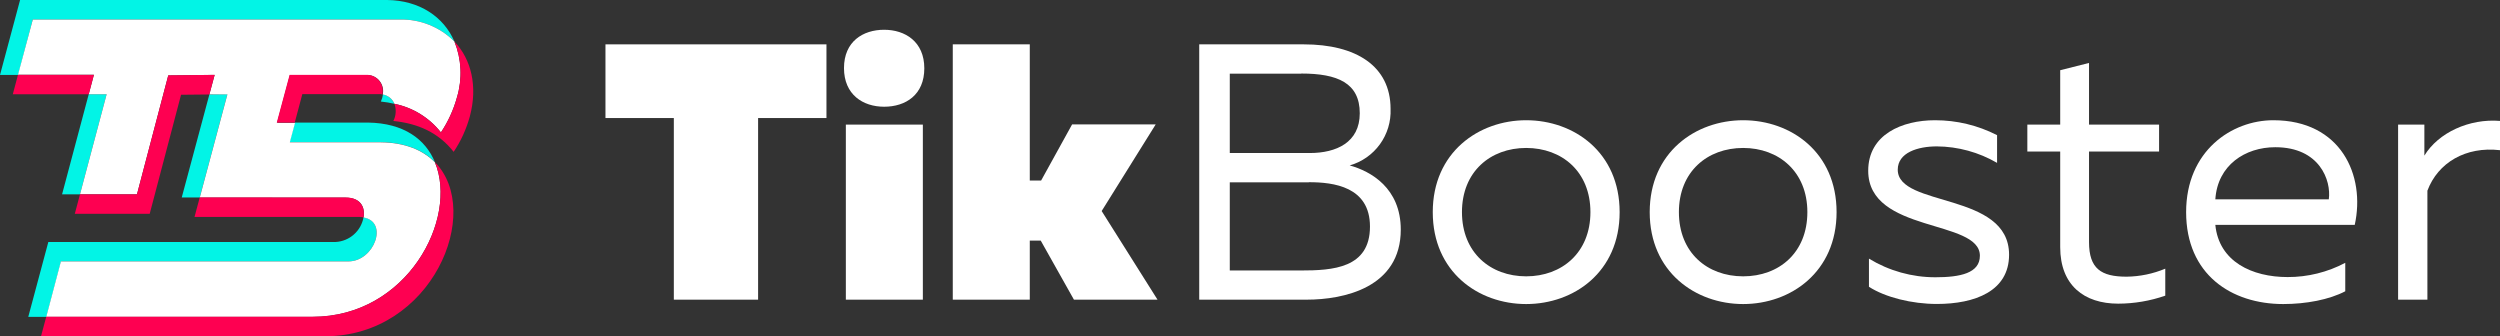 <svg width="171" height="23" viewBox="0 0 171 23" fill="none" xmlns="http://www.w3.org/2000/svg">
<rect x="0" y="0" width="171" height="23" fill="#333333" stroke="none"/>
<path d="M89.174 3.034C92.744 3.034 95.115 4.506 95.115 7.45C95.151 8.314 94.894 9.165 94.388 9.866C93.88 10.567 93.152 11.077 92.32 11.315C93.766 11.715 95.813 12.864 95.813 15.707C95.813 19.672 91.919 20.497 89.374 20.497H82.027V3.034H89.174ZM89 5.037H84.117V10.467H89.585C91.408 10.467 93.008 9.743 93.008 7.747C93.008 5.674 91.485 5.03 89.013 5.03L89 5.037ZM89.521 12.47H84.117V18.501H88.963C91.158 18.501 93.706 18.351 93.706 15.497C93.706 12.763 91.208 12.463 89.534 12.463L89.521 12.47Z" fill="white"/>
<path d="M104.39 8.224C107.66 8.224 110.783 10.417 110.783 14.509C110.783 18.601 107.66 20.797 104.39 20.797C101.12 20.797 98.001 18.601 98.001 14.509C98.001 10.417 101.147 8.224 104.39 8.224ZM104.39 10.12C101.945 10.12 99.998 11.739 99.998 14.509C99.998 17.279 101.945 18.901 104.39 18.901C106.835 18.901 108.785 17.279 108.785 14.509C108.785 11.739 106.838 10.12 104.39 10.12Z" fill="white"/>
<path d="M119.232 8.224C122.502 8.224 125.622 10.417 125.622 14.509C125.622 18.601 122.492 20.797 119.232 20.797C115.973 20.797 112.84 18.601 112.84 14.509C112.84 10.417 115.976 8.224 119.232 8.224ZM119.232 10.12C116.784 10.12 114.837 11.739 114.837 14.509C114.837 17.279 116.774 18.901 119.232 18.901C121.691 18.901 123.624 17.279 123.624 14.509C123.624 11.739 121.667 10.12 119.232 10.12Z" fill="white"/>
<path d="M132.355 8.224C133.831 8.222 135.286 8.572 136.6 9.245V11.141C135.348 10.412 133.927 10.023 132.478 10.013C131.179 10.013 129.806 10.437 129.806 11.608C129.806 14.202 137.421 13.107 137.421 17.423C137.421 19.916 135.083 20.791 132.478 20.791C130.782 20.791 128.958 20.34 127.836 19.616V17.69C129.204 18.524 130.775 18.966 132.378 18.965C134.075 18.965 135.424 18.688 135.424 17.493C135.424 14.973 127.786 15.971 127.786 11.679C127.786 9.195 130.107 8.224 132.355 8.224Z" fill="white"/>
<path d="M142.889 4.306V8.521H147.681V10.367H142.889V16.555C142.889 18.377 143.713 18.925 145.46 18.925C146.369 18.914 147.267 18.728 148.105 18.377V20.223C147.07 20.583 145.982 20.768 144.886 20.77C142.565 20.77 140.918 19.522 140.918 16.905V10.367H138.67V8.521H140.918V4.803L142.889 4.306Z" fill="white"/>
<path d="M155.496 8.224C160.115 8.224 161.812 11.989 161.064 15.383H151.529C151.776 17.903 154.05 18.951 156.472 18.951C157.847 18.955 159.201 18.62 160.416 17.977V19.923C159.317 20.497 157.744 20.797 156.171 20.797C152.628 20.797 149.531 18.774 149.531 14.509C149.531 10.317 152.651 8.224 155.496 8.224ZM155.623 10.07C153.576 10.07 151.679 11.291 151.529 13.634H159.29C159.468 12.349 158.666 10.07 155.637 10.07H155.623Z" fill="white"/>
<path d="M171 8.271V10.273C168.662 10 166.755 11.121 166.034 13.044V20.497H164.03V8.521H165.827V10.644C166.782 9.072 168.903 8.097 171 8.271Z" fill="white"/>
<path d="M56.53 3.034V8.074H51.854V20.497H46.09V8.074H41.414V3.034H56.53Z" fill="white"/>
<path d="M60.475 7.3C59.028 7.3 57.729 6.475 57.729 4.656C57.729 2.837 59.028 2.036 60.475 2.036C61.921 2.036 63.223 2.857 63.223 4.673C63.223 6.488 61.947 7.3 60.475 7.3ZM57.856 20.497V8.521H63.123V20.497H57.856Z" fill="white"/>
<path d="M73.457 20.497L71.185 16.455H70.437V20.497H65.17V3.034H70.437V12.35H71.212L73.333 8.508H79.051L75.354 14.435L79.174 20.497H73.457Z" fill="white"/>
<path fill-rule="evenodd" clip-rule="evenodd" d="M7.294 6.448L5.471 13.294H4.245L6.068 6.448H7.294Z" fill="#02F4E6"/>
<path fill-rule="evenodd" clip-rule="evenodd" d="M15.554 6.448L13.663 13.508H12.431L14.321 6.462L15.554 6.448Z" fill="#02F4E6"/>
<path fill-rule="evenodd" clip-rule="evenodd" d="M23.833 17.88H4.178L3.176 21.672H1.934L3.306 16.552H22.961C23.422 16.526 23.861 16.345 24.206 16.039C24.552 15.733 24.784 15.32 24.865 14.866C26.595 15.173 25.6 17.88 23.833 17.88Z" fill="#02F4E6"/>
<path fill-rule="evenodd" clip-rule="evenodd" d="M26.976 7.099C26.671 7.029 26.362 6.978 26.051 6.946C26.122 6.793 26.17 6.631 26.194 6.465C26.368 6.495 26.531 6.569 26.668 6.68C26.805 6.791 26.911 6.935 26.976 7.099Z" fill="#02F4E6"/>
<path fill-rule="evenodd" clip-rule="evenodd" d="M29.748 11.091C28.943 10.263 27.721 9.756 26.051 9.719H19.802L20.159 8.384H25.169C27.624 8.418 29.103 9.526 29.748 11.091Z" fill="#02F4E6"/>
<path fill-rule="evenodd" clip-rule="evenodd" d="M31.084 2.844C30.597 2.352 30.015 1.965 29.374 1.706C28.733 1.446 28.045 1.32 27.353 1.335H2.244L1.242 5.127H0L1.373 0H26.482C28.689 0.027 30.352 1.145 31.084 2.844Z" fill="#02F4E6"/>
<path fill-rule="evenodd" clip-rule="evenodd" d="M31.261 6.639C31.026 7.499 30.654 8.316 30.159 9.058C29.364 8.049 28.236 7.355 26.976 7.099C26.91 6.933 26.801 6.788 26.661 6.676C26.521 6.565 26.354 6.492 26.178 6.465C26.213 6.31 26.214 6.15 26.181 5.994C26.148 5.839 26.081 5.693 25.986 5.566C25.89 5.439 25.769 5.334 25.629 5.259C25.489 5.184 25.334 5.14 25.176 5.13H19.832L18.954 8.398H20.183L19.825 9.733H26.051C27.721 9.753 28.943 10.277 29.748 11.104C31.358 14.973 27.854 21.672 21.375 21.672H3.163L4.165 17.88H23.833C25.6 17.88 26.595 15.173 24.865 14.876C24.995 14.172 24.668 13.518 23.649 13.518H13.663L15.554 6.458H14.321L14.682 5.123L11.509 5.157L9.368 13.294H5.471L7.294 6.448H6.069L6.423 5.113H1.229L2.244 1.335H27.353C28.045 1.32 28.733 1.446 29.374 1.706C30.015 1.965 30.597 2.352 31.084 2.844C31.57 4.052 31.633 5.39 31.261 6.639Z" fill="white"/>
<path fill-rule="evenodd" clip-rule="evenodd" d="M6.069 6.448H0.875L1.229 5.12H6.423L6.069 6.448Z" fill="#FE0051"/>
<path fill-rule="evenodd" clip-rule="evenodd" d="M5.471 13.294H9.368L11.509 5.153L14.682 5.12L14.321 6.462L12.384 6.482L10.24 14.622H5.117L5.471 13.294Z" fill="#FE0051"/>
<path fill-rule="evenodd" clip-rule="evenodd" d="M23.649 13.508C24.651 13.508 24.985 14.175 24.865 14.866C24.755 14.846 24.643 14.836 24.531 14.836H13.306L13.663 13.501L23.649 13.508Z" fill="#FE0051"/>
<path fill-rule="evenodd" clip-rule="evenodd" d="M20.159 8.388H18.93L19.809 5.12H25.152C25.311 5.13 25.465 5.174 25.605 5.249C25.745 5.324 25.867 5.429 25.962 5.556C26.058 5.683 26.124 5.829 26.157 5.984C26.191 6.14 26.189 6.3 26.154 6.455L26.021 6.438H20.68L20.159 8.388Z" fill="#FE0051"/>
<path fill-rule="evenodd" clip-rule="evenodd" d="M29.748 11.091C33.088 14.486 29.558 23 22.233 23H2.805L3.163 21.665H21.375C27.854 21.672 31.358 14.973 29.748 11.091Z" fill="#FE0051"/>
<path fill-rule="evenodd" clip-rule="evenodd" d="M32.136 7.967C31.9 8.828 31.527 9.645 31.03 10.387C29.982 9.052 28.569 8.444 26.906 8.274C26.998 8.094 27.051 7.896 27.064 7.694C27.076 7.492 27.046 7.289 26.976 7.099C28.236 7.355 29.364 8.049 30.159 9.058C30.654 8.316 31.026 7.499 31.261 6.639C31.633 5.39 31.57 4.052 31.084 2.844C32.239 4.062 32.687 5.908 32.136 7.967Z" fill="#FE0051"/>
</svg>
